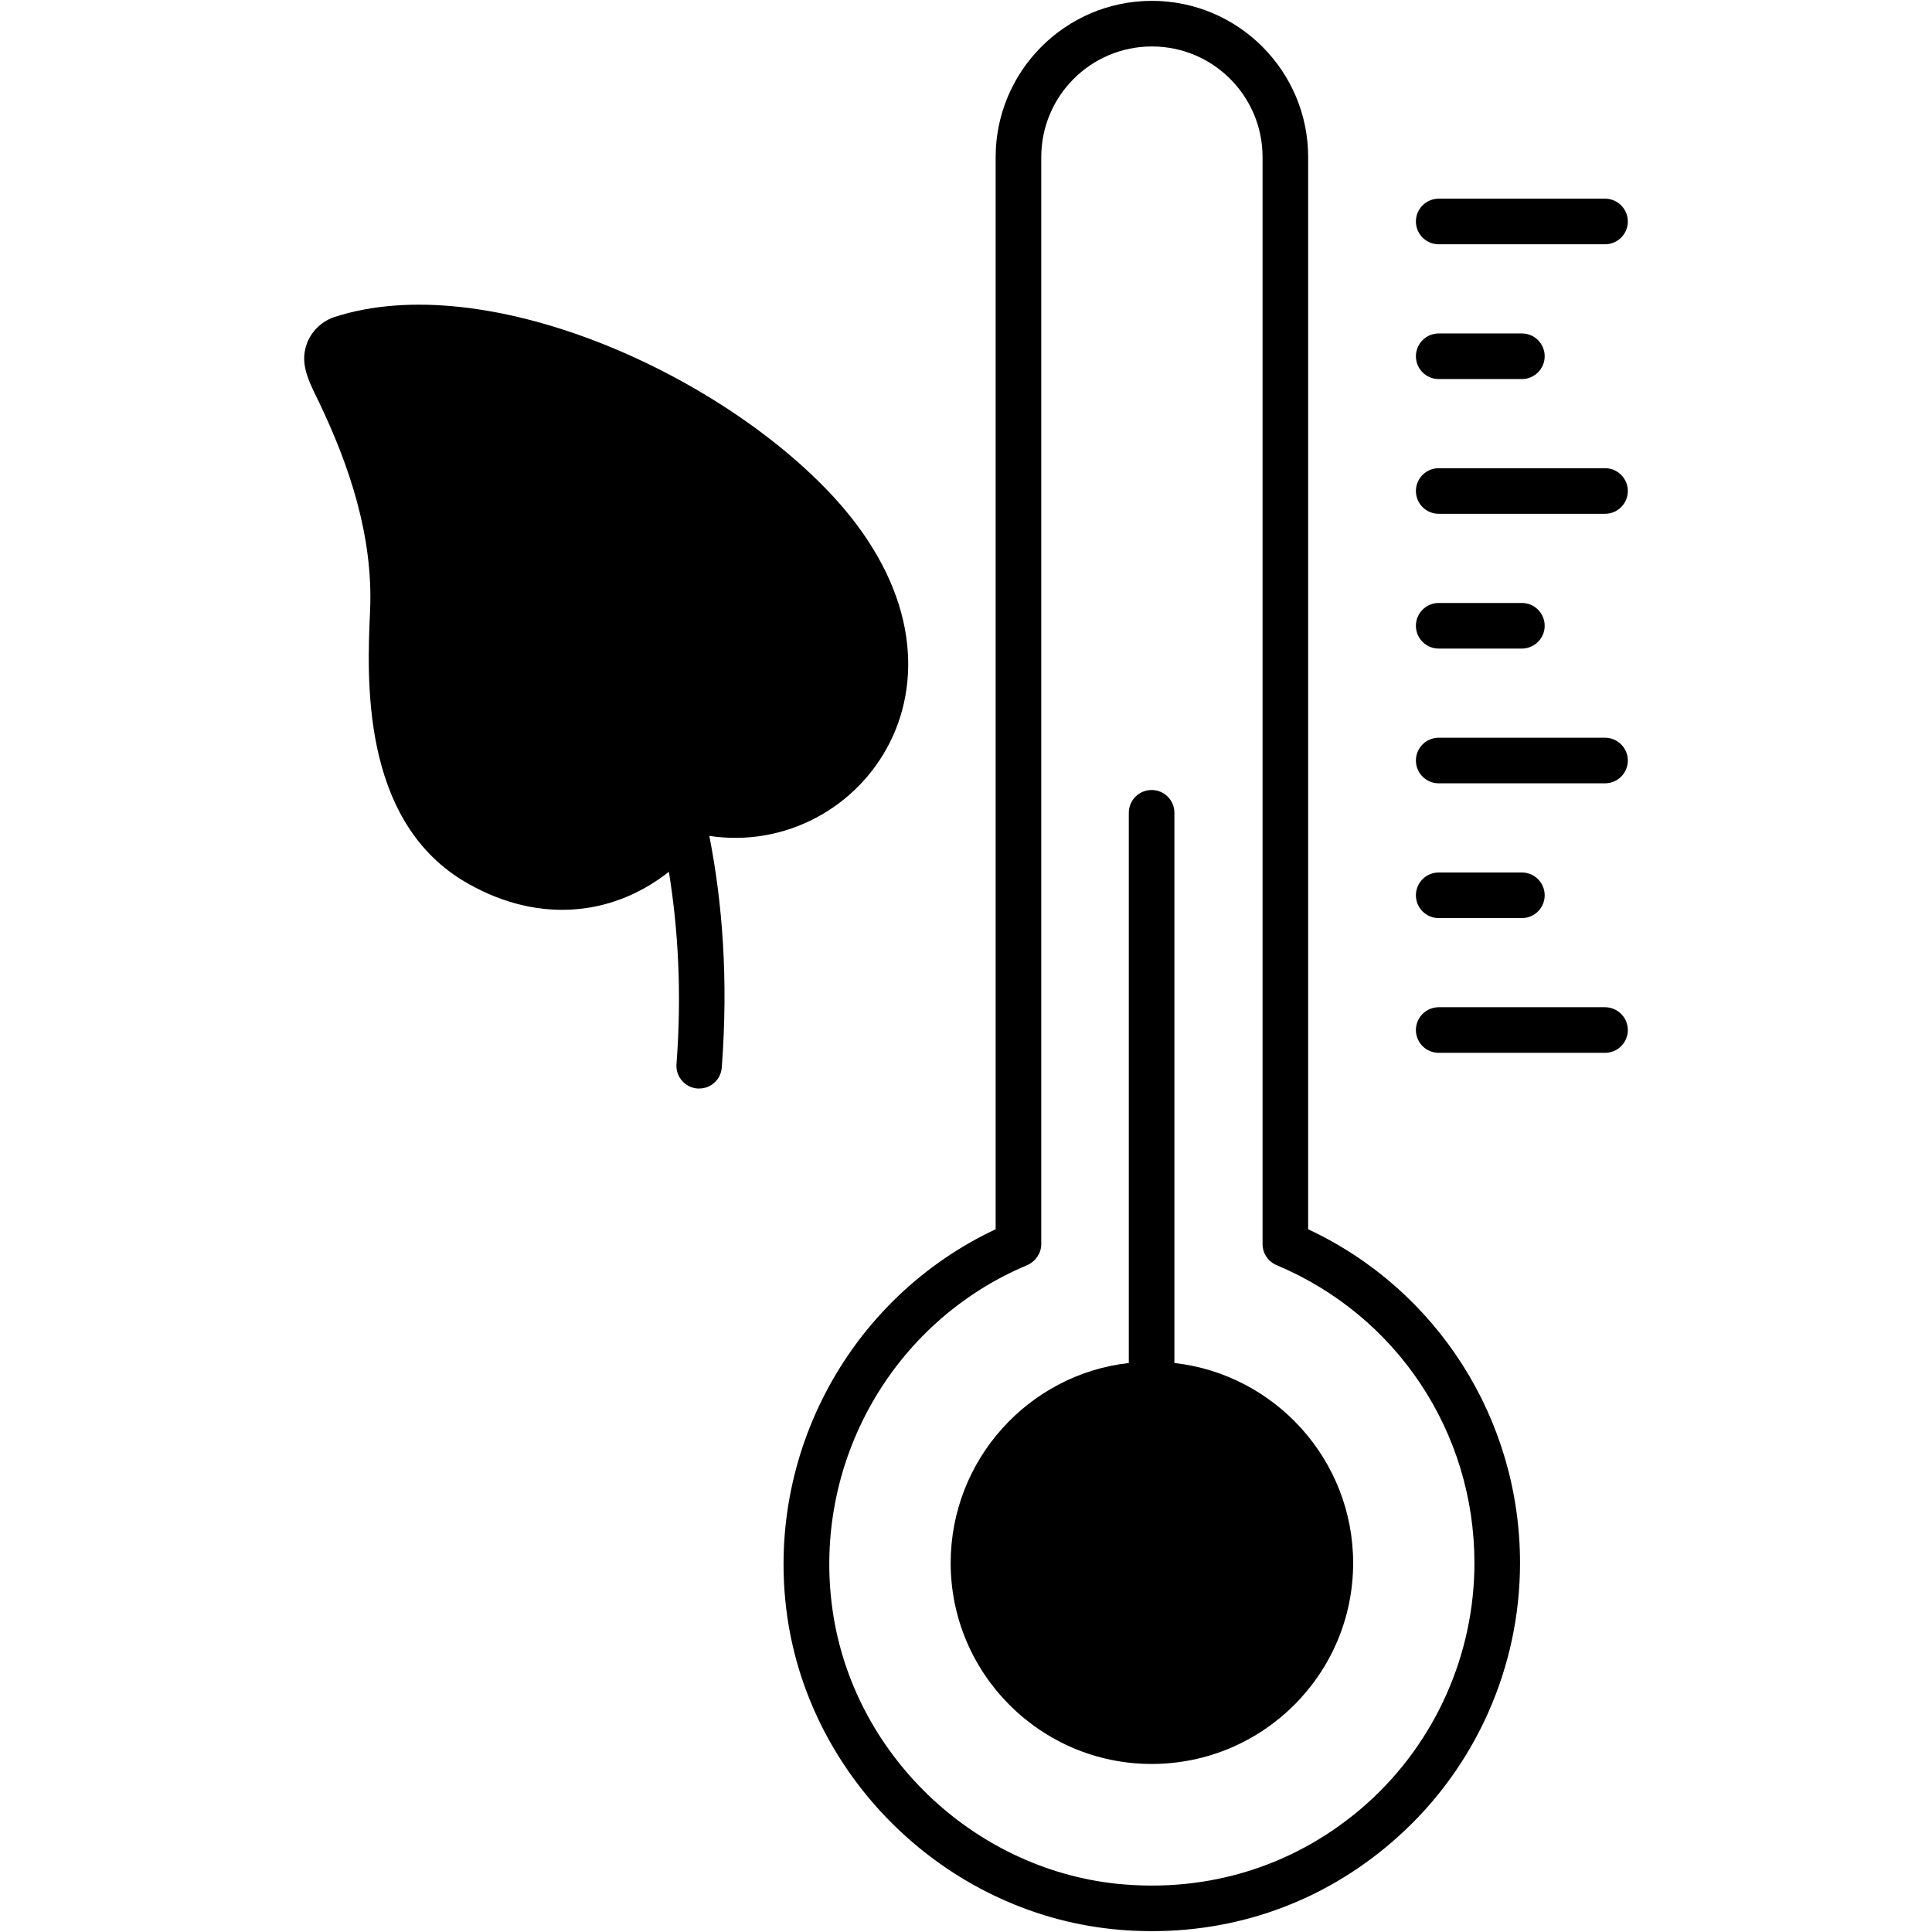 <svg enable-background="new 0 0 512 512" height="512" viewBox="0 0 512 512" width="512" xmlns="http://www.w3.org/2000/svg"><g id="_x30_9_Temperature"><g><path d="m346.674 325.764v-284.129c0-22.798-18.528-41.407-41.407-41.407-22.878 0-41.407 18.609-41.407 41.407v284.129c-38.587 18.126-61.224 59.613-55.263 102.389 6.123 43.502 42.212 78.384 85.956 83.056 3.625.403 7.25.563 10.795.563 24.248 0 47.046-8.7 65.171-25.053 20.543-18.448 32.304-44.871 32.304-72.502 0-38.104-21.911-72.422-56.149-88.453zm15.79 152.013c-18.286 16.434-41.89 24.006-66.621 21.428-38.265-4.108-69.925-34.64-75.242-72.744-5.397-38.668 15.87-76.208 51.638-91.192 2.175-.967 3.705-3.142 3.705-5.559v-288.075c0-16.192 13.131-29.323 29.323-29.323s29.323 13.131 29.323 29.323v288.077c0 2.417 1.45 4.592 3.705 5.559 31.901 13.372 52.444 44.307 52.444 78.947.001 24.166-10.311 47.367-28.275 63.559z"/><path d="m358.597 414.217c0 29.404-23.926 53.249-53.41 53.249-29.323 0-53.249-23.845-53.249-53.249 0-27.39 20.704-50.026 47.207-53.007v-145.81c0-3.383 2.739-6.042 6.042-6.042s6.042 2.659 6.042 6.042v145.81c26.584 2.98 47.368 25.617 47.368 53.007z"/><path d="m381.272 64.737h44.079c3.336 0 6.042-2.706 6.042-6.042s-2.706-6.042-6.042-6.042h-44.079c-3.336 0-6.042 2.706-6.042 6.042s2.706 6.042 6.042 6.042z"/><path d="m381.272 100.453h22.043c3.336 0 6.042-2.706 6.042-6.042s-2.706-6.042-6.042-6.042h-22.043c-3.336 0-6.042 2.706-6.042 6.042s2.706 6.042 6.042 6.042z"/><path d="m381.272 136.162h44.079c3.336 0 6.042-2.706 6.042-6.042s-2.706-6.042-6.042-6.042h-44.079c-3.336 0-6.042 2.706-6.042 6.042s2.706 6.042 6.042 6.042z"/><path d="m381.272 171.878h22.043c3.336 0 6.042-2.706 6.042-6.042s-2.706-6.042-6.042-6.042h-22.043c-3.336 0-6.042 2.706-6.042 6.042s2.706 6.042 6.042 6.042z"/><path d="m381.272 207.586h44.079c3.336 0 6.042-2.706 6.042-6.042s-2.706-6.042-6.042-6.042h-44.079c-3.336 0-6.042 2.706-6.042 6.042s2.706 6.042 6.042 6.042z"/><path d="m381.272 243.303h22.043c3.336 0 6.042-2.706 6.042-6.042s-2.706-6.042-6.042-6.042h-22.043c-3.336 0-6.042 2.706-6.042 6.042s2.706 6.042 6.042 6.042z"/><path d="m381.272 279.011h44.079c3.336 0 6.042-2.706 6.042-6.042s-2.706-6.042-6.042-6.042h-44.079c-3.336 0-6.042 2.706-6.042 6.042s2.706 6.042 6.042 6.042z"/><path d="m187.975 221.521c3.464 17.642 5.075 37.943 3.303 61.385-.241 3.142-2.819 5.559-5.961 5.559h-.483c-3.303-.242-5.8-3.142-5.559-6.445 1.45-19.092.403-36.01-2.014-50.994-15.386 12.164-35.687 13.856-54.86 2.175-26.745-16.595-25.134-53.491-24.328-71.294.886-19.817-5.559-38.749-13.695-55.666-2.981-6.042-5.075-10.392-2.82-15.79 1.37-3.061 3.948-5.397 7.089-6.445 40.118-12.97 101.906 14.742 132.277 47.69 43.5 47.371 7.33 95.948-32.949 89.825z"/></g></g></svg>